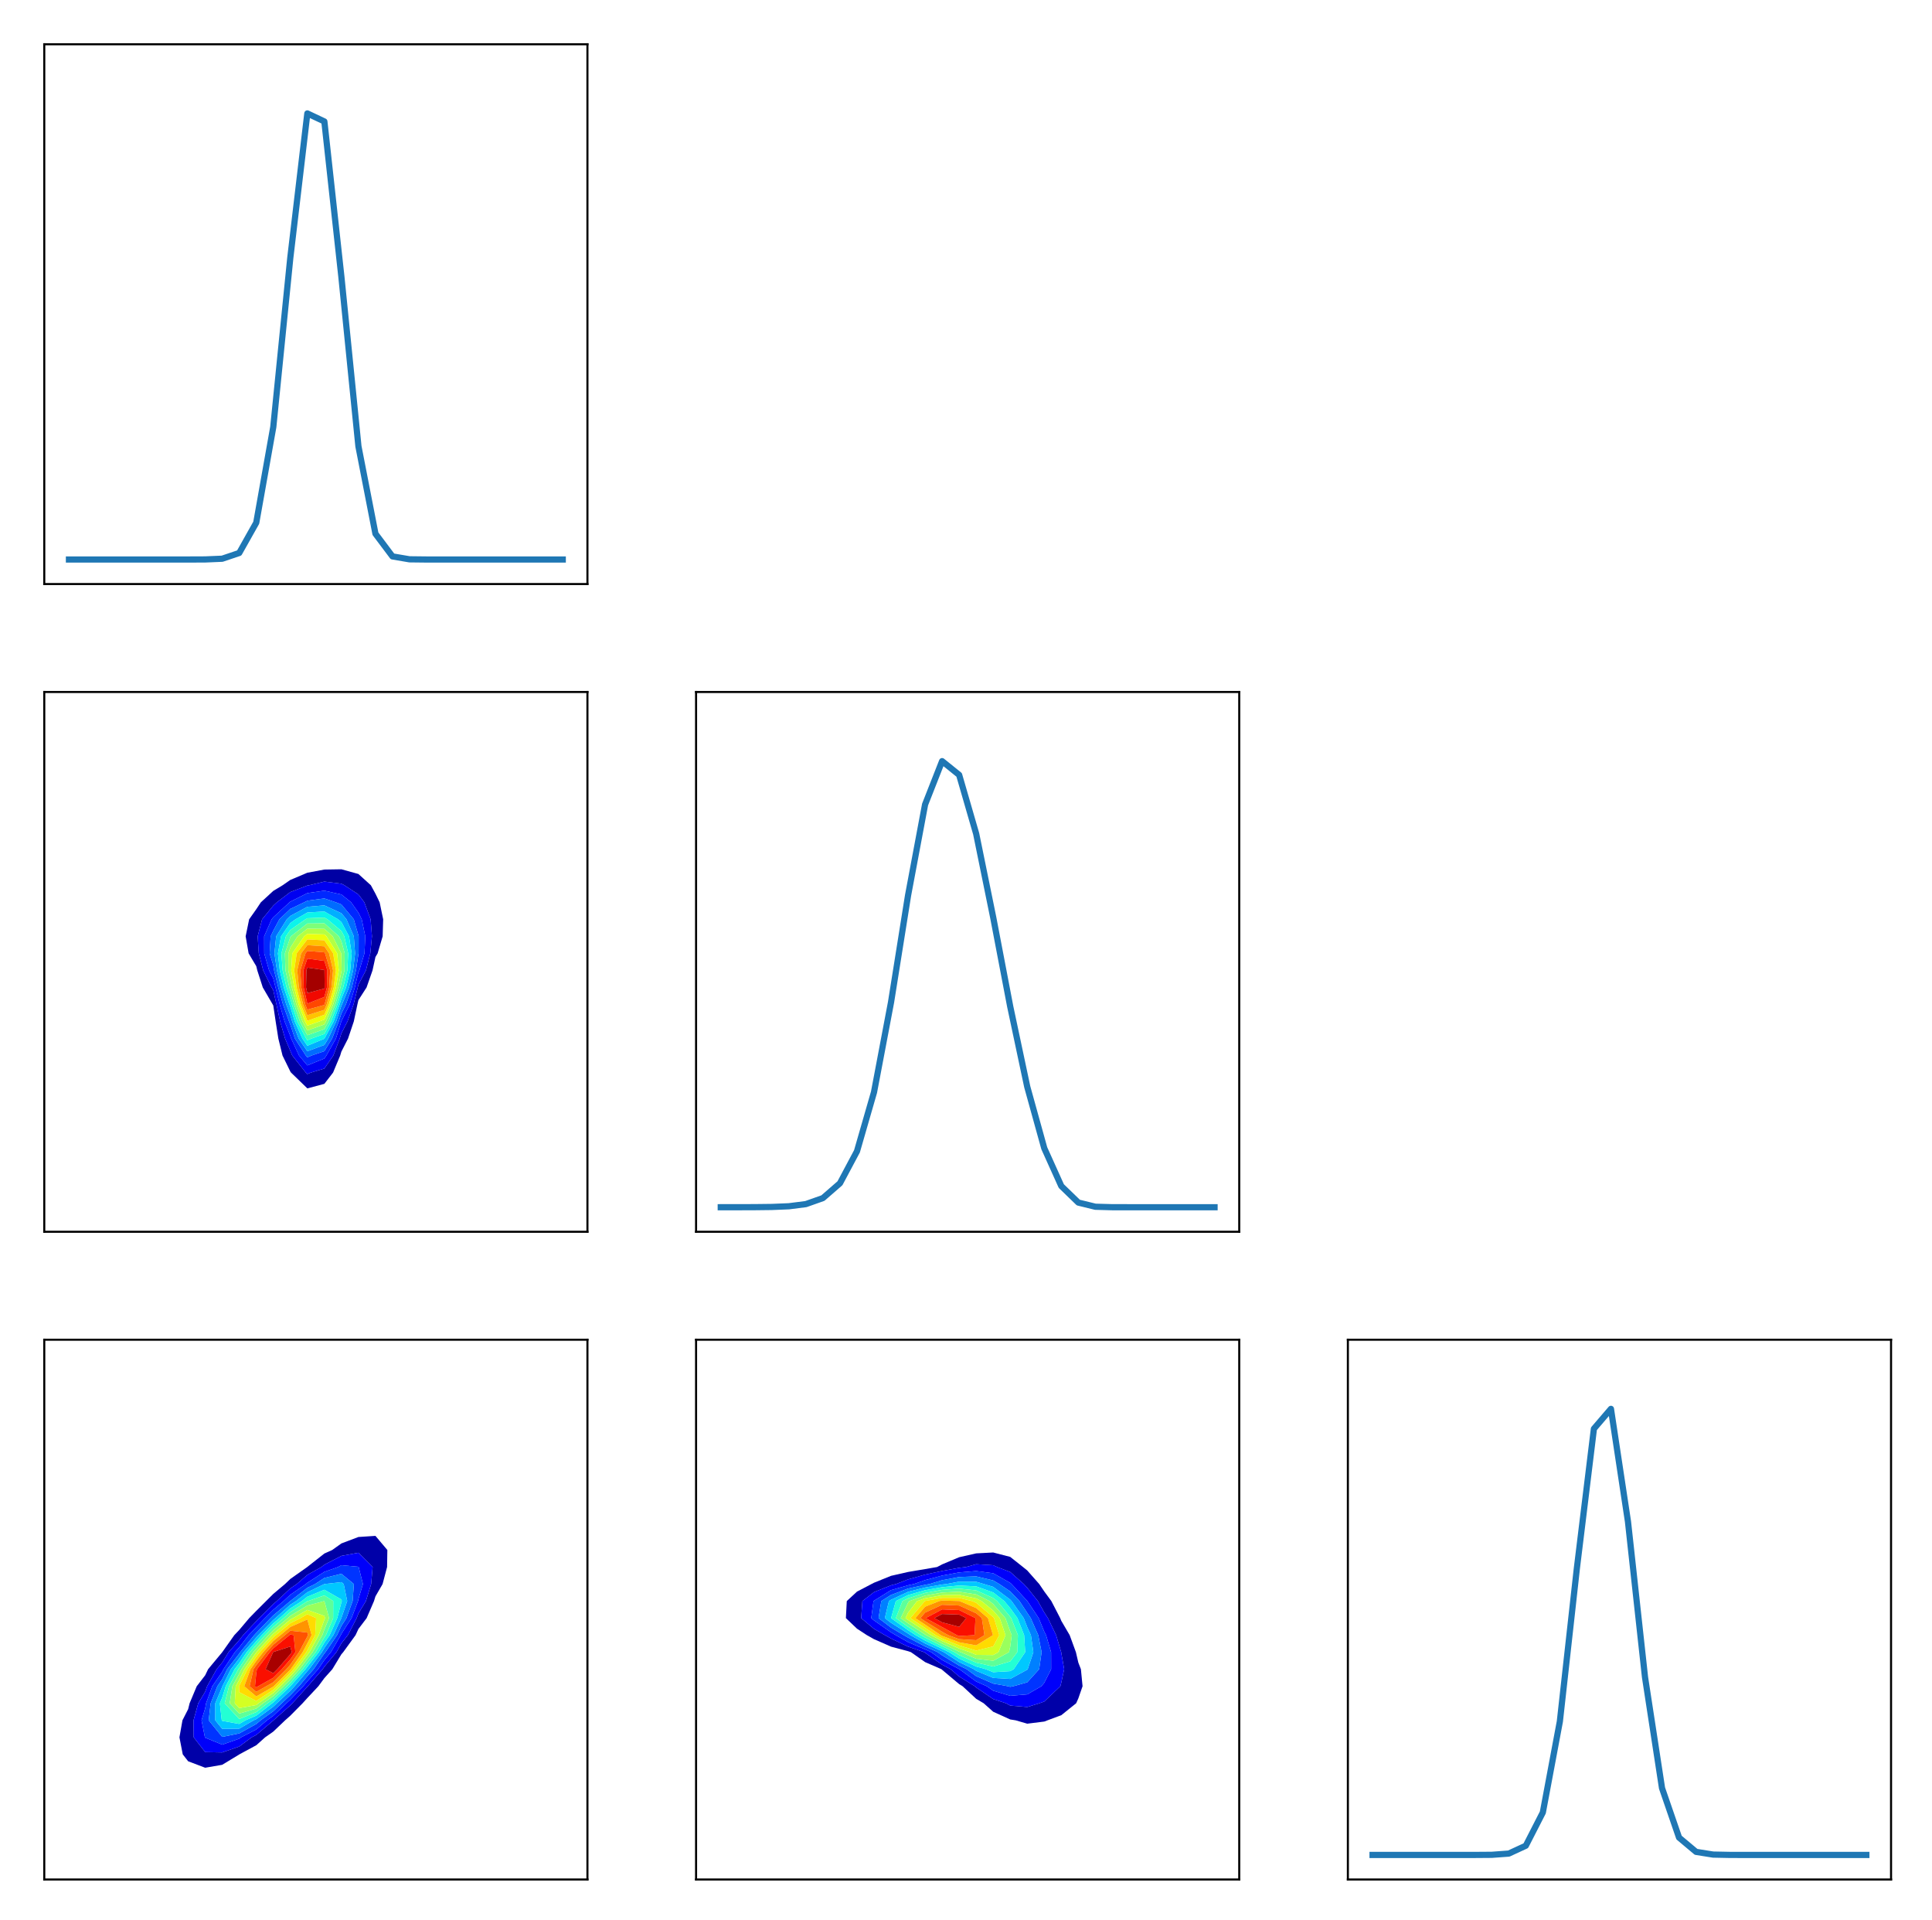<?xml version="1.0" encoding="utf-8" standalone="no"?>
<!DOCTYPE svg PUBLIC "-//W3C//DTD SVG 1.1//EN"
  "http://www.w3.org/Graphics/SVG/1.1/DTD/svg11.dtd">
<!-- Created with matplotlib (http://matplotlib.org/) -->
<svg height="464pt" version="1.1" viewBox="0 0 467 464" width="467pt" xmlns="http://www.w3.org/2000/svg" xmlns:xlink="http://www.w3.org/1999/xlink">
 <defs>
  <style type="text/css">
*{stroke-linecap:butt;stroke-linejoin:round;}
  </style>
 </defs>
 <g id="figure_1">
  <g id="patch_1">
   <path d="M 0 464.92 
L 467.8 464.92 
L 467.8 0 
L 0 0 
z
" style="fill:#ffffff;"/>
  </g>
  <g id="axes_1">
   <g id="patch_2">
    <path d="M 10.7 141.147 
L 141.994 141.147 
L 141.994 10.7 
L 10.7 10.7 
z
" style="fill:#ffffff;"/>
   </g>
   <g id="line2d_1">
    <path clip-path="url(#p909d57eba9)" d="M 16.668 135.218 
L 20.784 135.218 
L 24.9 135.218 
L 29.015 135.218 
L 33.131 135.218 
L 37.247 135.218 
L 41.363 135.218 
L 45.479 135.217 
L 49.594 135.201 
L 53.71 135.028 
L 57.826 133.641 
L 61.942 126.323 
L 66.058 103.191 
L 70.173 62.287 
L 74.289 27.41 
L 78.405 29.353 
L 82.521 66.91 
L 86.637 107.853 
L 90.752 128.988 
L 94.868 134.47 
L 98.984 135.17 
L 103.1 135.216 
L 107.216 135.218 
L 111.331 135.218 
L 115.447 135.218 
L 119.563 135.218 
L 123.679 135.218 
L 127.795 135.218 
L 131.91 135.218 
L 136.026 135.218 
" style="fill:none;stroke:#1f77b4;stroke-linecap:square;stroke-width:1.5;"/>
   </g>
   <g id="line2d_2">
    <path clip-path="url(#p909d57eba9)" d="M 16.668 16.629 
" style="fill:none;stroke:#ffffff;stroke-linecap:square;stroke-width:1.5;"/>
   </g>
   <g id="patch_3">
    <path d="M 10.7 141.147 
L 10.7 10.7 
" style="fill:none;stroke:#000000;stroke-linecap:square;stroke-linejoin:miter;stroke-width:0.5;"/>
   </g>
   <g id="patch_4">
    <path d="M 141.994 141.147 
L 141.994 10.7 
" style="fill:none;stroke:#000000;stroke-linecap:square;stroke-linejoin:miter;stroke-width:0.5;"/>
   </g>
   <g id="patch_5">
    <path d="M 10.7 141.147 
L 141.994 141.147 
" style="fill:none;stroke:#000000;stroke-linecap:square;stroke-linejoin:miter;stroke-width:0.5;"/>
   </g>
   <g id="patch_6">
    <path d="M 10.7 10.7 
L 141.994 10.7 
" style="fill:none;stroke:#000000;stroke-linecap:square;stroke-linejoin:miter;stroke-width:0.5;"/>
   </g>
  </g>
  <g id="axes_2">
   <g id="patch_7">
    <path d="M 10.7 297.684 
L 141.994 297.684 
L 141.994 167.236 
L 10.7 167.236 
z
" style="fill:#ffffff;"/>
   </g>
   <g id="PathCollection_1">
    <path clip-path="url(#p805bdf50f9)" d="M 20.784 292.139 
L 24.9 292.139 
L 29.015 292.139 
L 33.131 292.139 
L 37.247 292.139 
L 41.363 292.139 
L 45.479 292.139 
L 49.594 292.139 
L 53.71 292.139 
L 57.826 292.139 
L 61.942 292.139 
L 66.058 292.139 
L 70.173 292.139 
L 74.289 292.139 
L 78.405 292.139 
L 82.521 292.139 
L 86.637 292.139 
L 90.752 292.139 
L 94.868 292.139 
L 98.984 292.139 
L 103.1 292.139 
L 107.216 292.139 
L 111.331 292.139 
L 115.447 292.139 
L 119.563 292.139 
L 123.679 292.139 
L 127.795 292.139 
L 131.91 292.139 
L 136.026 292.139 
L 136.026 288.023 
L 136.026 283.908 
L 136.026 279.792 
L 136.026 275.676 
L 136.026 271.56 
L 136.026 267.444 
L 136.026 263.329 
L 136.026 259.213 
L 136.026 255.097 
L 136.026 250.981 
L 136.026 246.865 
L 136.026 242.75 
L 136.026 238.634 
L 136.026 234.518 
L 136.026 230.402 
L 136.026 226.286 
L 136.026 222.17 
L 136.026 218.055 
L 136.026 213.939 
L 136.026 209.823 
L 136.026 205.707 
L 136.026 201.591 
L 136.026 197.476 
L 136.026 193.36 
L 136.026 189.244 
L 136.026 185.128 
L 136.026 181.012 
L 136.026 176.897 
L 136.026 172.781 
L 131.91 172.781 
L 127.795 172.781 
L 123.679 172.781 
L 119.563 172.781 
L 115.447 172.781 
L 111.331 172.781 
L 107.216 172.781 
L 103.1 172.781 
L 98.984 172.781 
L 94.868 172.781 
L 90.752 172.781 
L 86.637 172.781 
L 82.521 172.781 
L 78.405 172.781 
L 74.289 172.781 
L 70.173 172.781 
L 66.058 172.781 
L 61.942 172.781 
L 57.826 172.781 
L 53.71 172.781 
L 49.594 172.781 
L 45.479 172.781 
L 41.363 172.781 
L 37.247 172.781 
L 33.131 172.781 
L 29.015 172.781 
L 24.9 172.781 
L 20.784 172.781 
L 16.668 172.781 
L 16.668 176.897 
L 16.668 181.012 
L 16.668 185.128 
L 16.668 189.244 
L 16.668 193.36 
L 16.668 197.476 
L 16.668 201.591 
L 16.668 205.707 
L 16.668 209.823 
L 16.668 213.939 
L 16.668 218.055 
L 16.668 222.17 
L 16.668 226.286 
L 16.668 230.402 
L 16.668 234.518 
L 16.668 238.634 
L 16.668 242.75 
L 16.668 246.865 
L 16.668 250.981 
L 16.668 255.097 
L 16.668 259.213 
L 16.668 263.329 
L 16.668 267.444 
L 16.668 271.56 
L 16.668 275.676 
L 16.668 279.792 
L 16.668 283.908 
L 16.668 288.023 
L 16.668 292.139 
z
M 70.347 259.213 
L 70.173 258.948 
L 68.29 255.097 
L 67.28 250.981 
L 66.633 246.865 
L 66.058 242.994 
L 65.916 242.75 
L 63.518 238.634 
L 62.193 234.518 
L 61.942 233.499 
L 60.096 230.402 
L 59.377 226.286 
L 60.224 222.17 
L 61.942 219.738 
L 63.064 218.055 
L 66.058 215.305 
L 68.321 213.939 
L 70.173 212.657 
L 74.289 210.916 
L 78.405 210.147 
L 82.521 210.08 
L 86.637 211.22 
L 89.643 213.939 
L 90.752 215.978 
L 91.765 218.055 
L 92.621 222.17 
L 92.496 226.286 
L 91.277 230.402 
L 90.752 231.278 
L 90.046 234.518 
L 88.609 238.634 
L 86.637 241.695 
L 86.39 242.75 
L 85.518 246.865 
L 84.133 250.981 
L 82.521 254.141 
L 82.231 255.097 
L 80.508 259.213 
L 78.405 261.934 
L 74.289 263.031 
z
" style="fill:#ffffff;"/>
   </g>
   <g id="PathCollection_2">
    <path clip-path="url(#p805bdf50f9)" d="M 74.289 263.031 
L 78.405 261.934 
L 80.508 259.213 
L 82.231 255.097 
L 82.521 254.141 
L 84.133 250.981 
L 85.518 246.865 
L 86.39 242.75 
L 86.637 241.695 
L 88.609 238.634 
L 90.046 234.518 
L 90.752 231.278 
L 91.277 230.402 
L 92.496 226.286 
L 92.621 222.17 
L 91.765 218.055 
L 90.752 215.978 
L 89.643 213.939 
L 86.637 211.22 
L 82.521 210.08 
L 78.405 210.147 
L 74.289 210.916 
L 70.173 212.657 
L 68.321 213.939 
L 66.058 215.305 
L 63.064 218.055 
L 61.942 219.738 
L 60.224 222.17 
L 59.377 226.286 
L 60.096 230.402 
L 61.942 233.499 
L 62.193 234.518 
L 63.518 238.634 
L 65.916 242.75 
L 66.058 242.994 
L 66.633 246.865 
L 67.28 250.981 
L 68.29 255.097 
L 70.173 258.948 
L 70.347 259.213 
z
M 73.918 259.213 
L 70.654 255.097 
L 70.173 253.965 
L 68.909 250.981 
L 67.715 246.865 
L 66.82 242.75 
L 66.058 239.317 
L 65.648 238.634 
L 63.619 234.518 
L 62.553 230.402 
L 62.283 226.286 
L 63.356 222.17 
L 66.058 218.863 
L 66.932 218.055 
L 70.173 215.587 
L 74.289 214.006 
L 74.729 213.939 
L 78.405 213.054 
L 82.521 213.564 
L 83.248 213.939 
L 86.637 216.156 
L 88.059 218.055 
L 89.588 222.17 
L 89.908 226.286 
L 89.509 230.402 
L 88.452 234.518 
L 86.637 237.944 
L 86.475 238.634 
L 85.461 242.75 
L 83.991 246.865 
L 82.521 249.717 
L 82.126 250.981 
L 80.564 255.097 
L 78.405 258.236 
L 75.134 259.213 
L 74.289 259.572 
z
" style="fill:#0000a4;"/>
   </g>
   <g id="PathCollection_3">
    <path clip-path="url(#p805bdf50f9)" d="M 74.289 259.572 
L 75.134 259.213 
L 78.405 258.236 
L 80.564 255.097 
L 82.126 250.981 
L 82.521 249.717 
L 83.991 246.865 
L 85.461 242.75 
L 86.475 238.634 
L 86.637 237.944 
L 88.452 234.518 
L 89.509 230.402 
L 89.908 226.286 
L 89.588 222.17 
L 88.059 218.055 
L 86.637 216.156 
L 83.248 213.939 
L 82.521 213.564 
L 78.405 213.054 
L 74.729 213.939 
L 74.289 214.006 
L 70.173 215.587 
L 66.932 218.055 
L 66.058 218.863 
L 63.356 222.17 
L 62.283 226.286 
L 62.553 230.402 
L 63.619 234.518 
L 65.648 238.634 
L 66.058 239.317 
L 66.82 242.75 
L 67.715 246.865 
L 68.909 250.981 
L 70.173 253.965 
L 70.654 255.097 
L 73.918 259.213 
z
M 72.287 255.097 
L 70.376 250.981 
L 70.173 250.365 
L 68.797 246.865 
L 67.609 242.75 
L 66.597 238.634 
L 66.058 236.443 
L 65.045 234.518 
L 63.867 230.402 
L 63.852 226.286 
L 65.66 222.17 
L 66.058 221.684 
L 69.982 218.055 
L 70.173 217.909 
L 74.289 215.842 
L 78.405 215.248 
L 82.521 216.171 
L 84.862 218.055 
L 86.637 220.557 
L 87.431 222.17 
L 88.3 226.286 
L 88.097 230.402 
L 86.858 234.518 
L 86.637 234.936 
L 85.77 238.634 
L 84.533 242.75 
L 82.521 246.796 
L 82.498 246.865 
L 81.203 250.981 
L 78.896 255.097 
L 78.405 255.811 
L 74.289 257.475 
z
" style="fill:#0000f1;"/>
   </g>
   <g id="PathCollection_4">
    <path clip-path="url(#p805bdf50f9)" d="M 74.289 257.475 
L 78.405 255.811 
L 78.896 255.097 
L 81.203 250.981 
L 82.498 246.865 
L 82.521 246.796 
L 84.533 242.75 
L 85.77 238.634 
L 86.637 234.936 
L 86.858 234.518 
L 88.097 230.402 
L 88.3 226.286 
L 87.431 222.17 
L 86.637 220.557 
L 84.862 218.055 
L 82.521 216.171 
L 78.405 215.248 
L 74.289 215.842 
L 70.173 217.909 
L 69.982 218.055 
L 66.058 221.684 
L 65.66 222.17 
L 63.852 226.286 
L 63.867 230.402 
L 65.045 234.518 
L 66.058 236.443 
L 66.597 238.634 
L 67.609 242.75 
L 68.797 246.865 
L 70.173 250.365 
L 70.376 250.981 
L 72.287 255.097 
z
M 73.92 255.097 
L 71.282 250.981 
L 70.173 247.613 
L 69.879 246.865 
L 68.398 242.75 
L 67.265 238.634 
L 66.257 234.518 
L 66.058 233.27 
L 65.181 230.402 
L 65.421 226.286 
L 66.058 224.933 
L 67.539 222.17 
L 70.173 219.656 
L 73.551 218.055 
L 74.289 217.679 
L 78.405 217.129 
L 81.147 218.055 
L 82.521 218.579 
L 85.516 222.17 
L 86.637 226.075 
L 86.692 226.286 
L 86.684 230.402 
L 86.637 230.557 
L 86.04 234.518 
L 85.065 238.634 
L 83.604 242.75 
L 82.521 244.929 
L 81.879 246.865 
L 80.279 250.981 
L 78.405 254.035 
L 75.287 255.097 
L 74.289 255.535 
z
" style="fill:#0028ff;"/>
   </g>
   <g id="PathCollection_5">
    <path clip-path="url(#p805bdf50f9)" d="M 74.289 255.535 
L 75.287 255.097 
L 78.405 254.035 
L 80.279 250.981 
L 81.879 246.865 
L 82.521 244.929 
L 83.604 242.75 
L 85.065 238.634 
L 86.04 234.518 
L 86.637 230.557 
L 86.684 230.402 
L 86.692 226.286 
L 86.637 226.075 
L 85.516 222.17 
L 82.521 218.579 
L 81.147 218.055 
L 78.405 217.129 
L 74.289 217.679 
L 73.551 218.055 
L 70.173 219.656 
L 67.539 222.17 
L 66.058 224.933 
L 65.421 226.286 
L 65.181 230.402 
L 66.058 233.27 
L 66.257 234.518 
L 67.265 238.634 
L 68.398 242.75 
L 69.879 246.865 
L 70.173 247.613 
L 71.282 250.981 
L 73.92 255.097 
z
M 72.188 250.981 
L 70.627 246.865 
L 70.173 245.351 
L 69.186 242.75 
L 67.932 238.634 
L 66.943 234.518 
L 66.338 230.402 
L 66.756 226.286 
L 69.329 222.17 
L 70.173 221.364 
L 74.289 219.152 
L 78.405 218.805 
L 82.521 220.707 
L 83.741 222.17 
L 85.521 226.286 
L 85.829 230.402 
L 85.348 234.518 
L 84.36 238.634 
L 82.676 242.75 
L 82.521 243.061 
L 81.261 246.865 
L 79.355 250.981 
L 78.405 252.53 
L 74.289 254.067 
z
" style="fill:#006cff;"/>
   </g>
   <g id="PathCollection_6">
    <path clip-path="url(#p805bdf50f9)" d="M 74.289 254.067 
L 78.405 252.53 
L 79.355 250.981 
L 81.261 246.865 
L 82.521 243.061 
L 82.676 242.75 
L 84.36 238.634 
L 85.348 234.518 
L 85.829 230.402 
L 85.521 226.286 
L 83.741 222.17 
L 82.521 220.707 
L 78.405 218.805 
L 74.289 219.152 
L 70.173 221.364 
L 69.329 222.17 
L 66.756 226.286 
L 66.338 230.402 
L 66.943 234.518 
L 67.932 238.634 
L 69.186 242.75 
L 70.173 245.351 
L 70.627 246.865 
L 72.188 250.981 
z
M 73.094 250.981 
L 71.251 246.865 
L 70.173 243.272 
L 69.975 242.75 
L 68.6 238.634 
L 67.629 234.518 
L 67.181 230.402 
L 67.93 226.286 
L 70.173 223.062 
L 71.441 222.17 
L 74.289 220.533 
L 78.405 220.282 
L 81.713 222.17 
L 82.521 222.843 
L 84.366 226.286 
L 84.993 230.402 
L 84.655 234.518 
L 83.655 238.634 
L 82.521 241.346 
L 82.089 242.75 
L 80.643 246.865 
L 78.432 250.981 
L 78.405 251.025 
L 74.289 252.737 
z
" style="fill:#00b0ff;"/>
   </g>
   <g id="PathCollection_7">
    <path clip-path="url(#p805bdf50f9)" d="M 74.289 252.737 
L 78.405 251.025 
L 78.432 250.981 
L 80.643 246.865 
L 82.089 242.75 
L 82.521 241.346 
L 83.655 238.634 
L 84.655 234.518 
L 84.993 230.402 
L 84.366 226.286 
L 82.521 222.843 
L 81.713 222.17 
L 78.405 220.282 
L 74.289 220.533 
L 71.441 222.17 
L 70.173 223.062 
L 67.93 226.286 
L 67.181 230.402 
L 67.629 234.518 
L 68.6 238.634 
L 69.975 242.75 
L 70.173 243.272 
L 71.251 246.865 
L 73.094 250.981 
z
M 74 250.981 
L 71.874 246.865 
L 70.575 242.75 
L 70.173 241.286 
L 69.268 238.634 
L 68.315 234.518 
L 68.024 230.402 
L 69.104 226.286 
L 70.173 224.75 
L 73.842 222.17 
L 74.289 221.913 
L 78.405 221.759 
L 79.126 222.17 
L 82.521 224.998 
L 83.212 226.286 
L 84.157 230.402 
L 83.962 234.518 
L 82.95 238.634 
L 82.521 239.66 
L 81.57 242.75 
L 80.024 246.865 
L 78.405 249.868 
L 75.309 250.981 
L 74.289 251.406 
z
" style="fill:#0cf4eb;"/>
   </g>
   <g id="PathCollection_8">
    <path clip-path="url(#p805bdf50f9)" d="M 74.289 251.406 
L 75.309 250.981 
L 78.405 249.868 
L 80.024 246.865 
L 81.57 242.75 
L 82.521 239.66 
L 82.95 238.634 
L 83.962 234.518 
L 84.157 230.402 
L 83.212 226.286 
L 82.521 224.998 
L 79.126 222.17 
L 78.405 221.759 
L 74.289 221.913 
L 73.842 222.17 
L 70.173 224.75 
L 69.104 226.286 
L 68.024 230.402 
L 68.315 234.518 
L 69.268 238.634 
L 70.173 241.286 
L 70.575 242.75 
L 71.874 246.865 
L 74 250.981 
z
M 72.497 246.865 
L 71.112 242.75 
L 70.173 239.331 
L 69.935 238.634 
L 69.002 234.518 
L 68.867 230.402 
L 70.173 226.511 
L 70.318 226.286 
L 74.289 223.191 
L 78.405 223.14 
L 81.918 226.286 
L 82.521 227.503 
L 83.321 230.402 
L 83.269 234.518 
L 82.521 237.541 
L 82.307 238.634 
L 81.051 242.75 
L 79.406 246.865 
L 78.405 248.721 
L 74.289 250.193 
z
" style="fill:#43ffb4;"/>
   </g>
   <g id="PathCollection_9">
    <path clip-path="url(#p805bdf50f9)" d="M 74.289 250.193 
L 78.405 248.721 
L 79.406 246.865 
L 81.051 242.75 
L 82.307 238.634 
L 82.521 237.541 
L 83.269 234.518 
L 83.321 230.402 
L 82.521 227.503 
L 81.918 226.286 
L 78.405 223.14 
L 74.289 223.191 
L 70.318 226.286 
L 70.173 226.511 
L 68.867 230.402 
L 69.002 234.518 
L 69.935 238.634 
L 70.173 239.331 
L 71.112 242.75 
L 72.497 246.865 
z
M 73.121 246.865 
L 71.648 242.75 
L 70.542 238.634 
L 70.173 236.673 
L 69.688 234.518 
L 69.71 230.402 
L 70.173 229.022 
L 71.928 226.286 
L 74.289 224.446 
L 78.405 224.484 
L 80.418 226.286 
L 82.479 230.402 
L 82.521 231.828 
L 82.577 234.518 
L 82.521 234.744 
L 81.76 238.634 
L 80.532 242.75 
L 78.787 246.865 
L 78.405 247.574 
L 74.289 249.036 
z
" style="fill:#7dff7a;"/>
   </g>
   <g id="PathCollection_10">
    <path clip-path="url(#p805bdf50f9)" d="M 74.289 249.036 
L 78.405 247.574 
L 78.787 246.865 
L 80.532 242.75 
L 81.76 238.634 
L 82.521 234.744 
L 82.577 234.518 
L 82.521 231.828 
L 82.479 230.402 
L 80.418 226.286 
L 78.405 224.484 
L 74.289 224.446 
L 71.928 226.286 
L 70.173 229.022 
L 69.71 230.402 
L 69.688 234.518 
L 70.173 236.673 
L 70.542 238.634 
L 71.648 242.75 
L 73.121 246.865 
z
M 73.744 246.865 
L 72.184 242.75 
L 71.115 238.634 
L 70.388 234.518 
L 70.652 230.402 
L 73.538 226.286 
L 74.289 225.701 
L 78.405 225.827 
L 78.918 226.286 
L 81.502 230.402 
L 81.886 234.518 
L 81.213 238.634 
L 80.013 242.75 
L 78.405 246.414 
L 77.154 246.865 
L 74.289 247.878 
z
" style="fill:#b4ff43;"/>
   </g>
   <g id="PathCollection_11">
    <path clip-path="url(#p805bdf50f9)" d="M 74.289 247.878 
L 77.154 246.865 
L 78.405 246.414 
L 80.013 242.75 
L 81.213 238.634 
L 81.886 234.518 
L 81.502 230.402 
L 78.918 226.286 
L 78.405 225.827 
L 74.289 225.701 
L 73.538 226.286 
L 70.652 230.402 
L 70.388 234.518 
L 71.115 238.634 
L 72.184 242.75 
L 73.744 246.865 
z
M 72.721 242.75 
L 71.687 238.634 
L 71.123 234.518 
L 71.717 230.402 
L 74.289 227.03 
L 78.405 227.244 
L 80.526 230.402 
L 81.195 234.518 
L 80.665 238.634 
L 79.495 242.75 
L 78.405 245.232 
L 74.289 246.696 
z
" style="fill:#ebff0c;"/>
   </g>
   <g id="PathCollection_12">
    <path clip-path="url(#p805bdf50f9)" d="M 74.289 246.696 
L 78.405 245.232 
L 79.495 242.75 
L 80.665 238.634 
L 81.195 234.518 
L 80.526 230.402 
L 78.405 227.244 
L 74.289 227.03 
L 71.717 230.402 
L 71.123 234.518 
L 71.687 238.634 
L 72.721 242.75 
z
M 73.257 242.75 
L 72.26 238.634 
L 71.857 234.518 
L 72.781 230.402 
L 74.289 228.425 
L 78.405 228.698 
L 79.549 230.402 
L 80.504 234.518 
L 80.118 238.634 
L 78.976 242.75 
L 78.405 244.05 
L 74.289 245.346 
z
" style="fill:#ffc400;"/>
   </g>
   <g id="PathCollection_13">
    <path clip-path="url(#p805bdf50f9)" d="M 74.289 245.346 
L 78.405 244.05 
L 78.976 242.75 
L 80.118 238.634 
L 80.504 234.518 
L 79.549 230.402 
L 78.405 228.698 
L 74.289 228.425 
L 72.781 230.402 
L 71.857 234.518 
L 72.26 238.634 
L 73.257 242.75 
z
M 73.794 242.75 
L 72.832 238.634 
L 72.591 234.518 
L 73.846 230.402 
L 74.289 229.821 
L 78.405 230.152 
L 78.573 230.402 
L 79.813 234.518 
L 79.571 238.634 
L 78.457 242.75 
L 78.405 242.868 
L 74.289 243.996 
z
" style="fill:#ff8600;"/>
   </g>
   <g id="PathCollection_14">
    <path clip-path="url(#p805bdf50f9)" d="M 74.289 243.996 
L 78.405 242.868 
L 78.457 242.75 
L 79.571 238.634 
L 79.813 234.518 
L 78.573 230.402 
L 78.405 230.152 
L 74.289 229.821 
L 73.846 230.402 
L 72.591 234.518 
L 72.832 238.634 
L 73.794 242.75 
z
M 73.405 238.634 
L 73.326 234.518 
L 74.289 231.669 
L 78.405 232.229 
L 79.122 234.518 
L 79.024 238.634 
L 78.405 240.926 
L 74.289 242.555 
z
" style="fill:#ff4700;"/>
   </g>
   <g id="PathCollection_15">
    <path clip-path="url(#p805bdf50f9)" d="M 74.289 242.555 
L 78.405 240.926 
L 79.024 238.634 
L 79.122 234.518 
L 78.405 232.229 
L 74.289 231.669 
L 73.326 234.518 
L 73.405 238.634 
z
M 73.978 238.634 
L 74.06 234.518 
L 74.289 233.841 
L 78.405 234.435 
L 78.431 234.518 
L 78.476 238.634 
L 78.405 238.898 
L 74.289 240.015 
z
" style="fill:#f10800;"/>
   </g>
   <g id="PathCollection_16">
    <path clip-path="url(#p805bdf50f9)" d="M 74.289 240.015 
L 78.405 238.898 
L 78.476 238.634 
L 78.431 234.518 
L 78.405 234.435 
L 74.289 233.841 
L 74.06 234.518 
L 73.978 238.634 
z
" style="fill:#a40000;"/>
   </g>
   <g id="patch_8">
    <path d="M 10.7 297.684 
L 10.7 167.236 
" style="fill:none;stroke:#000000;stroke-linecap:square;stroke-linejoin:miter;stroke-width:0.5;"/>
   </g>
   <g id="patch_9">
    <path d="M 141.994 297.684 
L 141.994 167.236 
" style="fill:none;stroke:#000000;stroke-linecap:square;stroke-linejoin:miter;stroke-width:0.5;"/>
   </g>
   <g id="patch_10">
    <path d="M 10.7 297.684 
L 141.994 297.684 
" style="fill:none;stroke:#000000;stroke-linecap:square;stroke-linejoin:miter;stroke-width:0.5;"/>
   </g>
   <g id="patch_11">
    <path d="M 10.7 167.236 
L 141.994 167.236 
" style="fill:none;stroke:#000000;stroke-linecap:square;stroke-linejoin:miter;stroke-width:0.5;"/>
   </g>
  </g>
  <g id="axes_3">
   <g id="patch_12">
    <path d="M 168.253 297.684 
L 299.547 297.684 
L 299.547 167.236 
L 168.253 167.236 
z
" style="fill:#ffffff;"/>
   </g>
   <g id="line2d_3">
    <path clip-path="url(#p50ca940564)" d="M 174.221 291.753 
L 178.337 291.751 
L 182.452 291.738 
L 186.568 291.69 
L 190.684 291.521 
L 194.8 290.997 
L 198.916 289.543 
L 203.031 285.963 
L 207.147 278.236 
L 211.263 263.958 
L 215.379 242.216 
L 219.495 216.394 
L 223.61 194.423 
L 227.726 183.947 
L 231.842 187.268 
L 235.958 201.495 
L 240.074 221.7 
L 244.19 243.26 
L 248.305 262.652 
L 252.421 277.497 
L 256.537 286.64 
L 260.653 290.628 
L 264.769 291.636 
L 268.884 291.75 
L 273 291.754 
L 277.116 291.754 
L 281.232 291.754 
L 285.348 291.754 
L 289.463 291.754 
L 293.579 291.754 
" style="fill:none;stroke:#1f77b4;stroke-linecap:square;stroke-width:1.5;"/>
   </g>
   <g id="line2d_4">
    <path clip-path="url(#p50ca940564)" d="M 174.221 173.166 
" style="fill:none;stroke:#ffffff;stroke-linecap:square;stroke-width:1.5;"/>
   </g>
   <g id="patch_13">
    <path d="M 168.253 297.684 
L 168.253 167.236 
" style="fill:none;stroke:#000000;stroke-linecap:square;stroke-linejoin:miter;stroke-width:0.5;"/>
   </g>
   <g id="patch_14">
    <path d="M 299.547 297.684 
L 299.547 167.236 
" style="fill:none;stroke:#000000;stroke-linecap:square;stroke-linejoin:miter;stroke-width:0.5;"/>
   </g>
   <g id="patch_15">
    <path d="M 168.253 297.684 
L 299.547 297.684 
" style="fill:none;stroke:#000000;stroke-linecap:square;stroke-linejoin:miter;stroke-width:0.5;"/>
   </g>
   <g id="patch_16">
    <path d="M 168.253 167.236 
L 299.547 167.236 
" style="fill:none;stroke:#000000;stroke-linecap:square;stroke-linejoin:miter;stroke-width:0.5;"/>
   </g>
  </g>
  <g id="axes_4">
   <g id="patch_17">
    <path d="M 10.7 454.22 
L 141.994 454.22 
L 141.994 323.773 
L 10.7 323.773 
z
" style="fill:#ffffff;"/>
   </g>
   <g id="PathCollection_17">
    <path clip-path="url(#p8026aa40a1)" d="M 20.784 448.676 
L 24.9 448.676 
L 29.015 448.676 
L 33.131 448.676 
L 37.247 448.676 
L 41.363 448.676 
L 45.479 448.676 
L 49.594 448.676 
L 53.71 448.676 
L 57.826 448.676 
L 61.942 448.676 
L 66.058 448.676 
L 70.173 448.676 
L 74.289 448.676 
L 78.405 448.676 
L 82.521 448.676 
L 86.637 448.676 
L 90.752 448.676 
L 94.868 448.676 
L 98.984 448.676 
L 103.1 448.676 
L 107.216 448.676 
L 111.331 448.676 
L 115.447 448.676 
L 119.563 448.676 
L 123.679 448.676 
L 127.795 448.676 
L 131.91 448.676 
L 136.026 448.676 
L 136.026 444.56 
L 136.026 440.444 
L 136.026 436.328 
L 136.026 432.212 
L 136.026 428.097 
L 136.026 423.981 
L 136.026 419.865 
L 136.026 415.749 
L 136.026 411.633 
L 136.026 407.518 
L 136.026 403.402 
L 136.026 399.286 
L 136.026 395.17 
L 136.026 391.054 
L 136.026 386.939 
L 136.026 382.823 
L 136.026 378.707 
L 136.026 374.591 
L 136.026 370.475 
L 136.026 366.36 
L 136.026 362.244 
L 136.026 358.128 
L 136.026 354.012 
L 136.026 349.896 
L 136.026 345.781 
L 136.026 341.665 
L 136.026 337.549 
L 136.026 333.433 
L 136.026 329.317 
L 131.91 329.317 
L 127.795 329.317 
L 123.679 329.317 
L 119.563 329.317 
L 115.447 329.317 
L 111.331 329.317 
L 107.216 329.317 
L 103.1 329.317 
L 98.984 329.317 
L 94.868 329.317 
L 90.752 329.317 
L 86.637 329.317 
L 82.521 329.317 
L 78.405 329.317 
L 74.289 329.317 
L 70.173 329.317 
L 66.058 329.317 
L 61.942 329.317 
L 57.826 329.317 
L 53.71 329.317 
L 49.594 329.317 
L 45.479 329.317 
L 41.363 329.317 
L 37.247 329.317 
L 33.131 329.317 
L 29.015 329.317 
L 24.9 329.317 
L 20.784 329.317 
L 16.668 329.317 
L 16.668 333.433 
L 16.668 337.549 
L 16.668 341.665 
L 16.668 345.781 
L 16.668 349.896 
L 16.668 354.012 
L 16.668 358.128 
L 16.668 362.244 
L 16.668 366.36 
L 16.668 370.475 
L 16.668 374.591 
L 16.668 378.707 
L 16.668 382.823 
L 16.668 386.939 
L 16.668 391.054 
L 16.668 395.17 
L 16.668 399.286 
L 16.668 403.402 
L 16.668 407.518 
L 16.668 411.633 
L 16.668 415.749 
L 16.668 419.865 
L 16.668 423.981 
L 16.668 428.097 
L 16.668 432.212 
L 16.668 436.328 
L 16.668 440.444 
L 16.668 444.56 
L 16.668 448.676 
z
M 44.174 423.981 
L 43.374 419.865 
L 44.103 415.749 
L 45.479 413.052 
L 45.832 411.633 
L 47.557 407.518 
L 49.594 404.873 
L 50.303 403.402 
L 53.71 399.299 
L 53.718 399.286 
L 56.64 395.17 
L 57.826 393.915 
L 60.24 391.054 
L 61.942 389.308 
L 64.313 386.939 
L 66.058 385.206 
L 68.887 382.823 
L 70.173 381.594 
L 74.26 378.707 
L 74.289 378.681 
L 78.405 375.446 
L 80.303 374.591 
L 82.521 373.007 
L 86.637 371.449 
L 90.752 371.178 
L 93.629 374.591 
L 93.566 378.707 
L 92.478 382.823 
L 90.752 385.804 
L 90.399 386.939 
L 88.627 391.054 
L 86.637 393.679 
L 85.946 395.17 
L 82.958 399.286 
L 82.521 399.793 
L 80.332 403.402 
L 78.405 405.557 
L 76.956 407.518 
L 74.289 410.367 
L 73.141 411.633 
L 70.173 414.637 
L 68.922 415.749 
L 66.058 418.481 
L 64.088 419.865 
L 61.942 421.781 
L 57.86 423.981 
L 57.826 424.009 
L 53.71 426.504 
L 49.594 427.214 
L 45.479 425.651 
z
" style="fill:#ffffff;"/>
   </g>
   <g id="PathCollection_18">
    <path clip-path="url(#p8026aa40a1)" d="M 45.479 425.651 
L 49.594 427.214 
L 53.71 426.504 
L 57.826 424.009 
L 57.86 423.981 
L 61.942 421.781 
L 64.088 419.865 
L 66.058 418.481 
L 68.922 415.749 
L 70.173 414.637 
L 73.141 411.633 
L 74.289 410.367 
L 76.956 407.518 
L 78.405 405.557 
L 80.332 403.402 
L 82.521 399.793 
L 82.958 399.286 
L 85.946 395.17 
L 86.637 393.679 
L 88.627 391.054 
L 90.399 386.939 
L 90.752 385.804 
L 92.478 382.823 
L 93.566 378.707 
L 93.629 374.591 
L 90.752 371.178 
L 86.637 371.449 
L 82.521 373.007 
L 80.303 374.591 
L 78.405 375.446 
L 74.289 378.681 
L 74.26 378.707 
L 70.173 381.594 
L 68.887 382.823 
L 66.058 385.206 
L 64.313 386.939 
L 61.942 389.308 
L 60.24 391.054 
L 57.826 393.915 
L 56.64 395.17 
L 53.718 399.286 
L 53.71 399.299 
L 50.303 403.402 
L 49.594 404.873 
L 47.557 407.518 
L 45.832 411.633 
L 45.479 413.052 
L 44.103 415.749 
L 43.374 419.865 
L 44.174 423.981 
z
M 46.822 419.865 
L 46.785 415.749 
L 47.918 411.633 
L 49.594 408.845 
L 50.068 407.518 
L 52.364 403.402 
L 53.71 401.782 
L 55.249 399.286 
L 57.826 396.377 
L 58.763 395.17 
L 61.942 391.791 
L 62.651 391.054 
L 66.058 387.649 
L 66.899 386.939 
L 70.173 383.883 
L 71.715 382.823 
L 74.289 380.602 
L 77.679 378.707 
L 78.405 378.134 
L 82.521 376.013 
L 86.637 375.256 
L 90.073 378.707 
L 89.711 382.823 
L 88.444 386.939 
L 86.637 389.929 
L 86.208 391.054 
L 84.082 395.17 
L 82.521 397.154 
L 81.324 399.286 
L 78.405 402.803 
L 77.995 403.402 
L 74.415 407.518 
L 74.289 407.652 
L 70.679 411.633 
L 70.173 412.145 
L 66.117 415.749 
L 66.058 415.806 
L 61.942 419.289 
L 60.826 419.865 
L 57.826 422.092 
L 53.71 423.513 
L 49.594 423.434 
z
" style="fill:#0000a8;"/>
   </g>
   <g id="PathCollection_19">
    <path clip-path="url(#p8026aa40a1)" d="M 49.594 423.434 
L 53.71 423.513 
L 57.826 422.092 
L 60.826 419.865 
L 61.942 419.289 
L 66.058 415.806 
L 66.117 415.749 
L 70.173 412.145 
L 70.679 411.633 
L 74.289 407.652 
L 74.415 407.518 
L 77.995 403.402 
L 78.405 402.803 
L 81.324 399.286 
L 82.521 397.154 
L 84.082 395.17 
L 86.208 391.054 
L 86.637 389.929 
L 88.444 386.939 
L 89.711 382.823 
L 90.073 378.707 
L 86.637 375.256 
L 82.521 376.013 
L 78.405 378.134 
L 77.679 378.707 
L 74.289 380.602 
L 71.715 382.823 
L 70.173 383.883 
L 66.899 386.939 
L 66.058 387.649 
L 62.651 391.054 
L 61.942 391.791 
L 58.763 395.17 
L 57.826 396.377 
L 55.249 399.286 
L 53.71 401.782 
L 52.364 403.402 
L 50.068 407.518 
L 49.594 408.845 
L 47.918 411.633 
L 46.785 415.749 
L 46.822 419.865 
z
M 49.533 419.865 
L 48.713 415.749 
L 49.594 412.87 
L 49.813 411.633 
L 51.308 407.518 
L 53.71 404.027 
L 54.021 403.402 
L 56.78 399.286 
L 57.826 398.105 
L 60.104 395.17 
L 61.942 393.217 
L 64.025 391.054 
L 66.058 389.022 
L 68.527 386.939 
L 70.173 385.402 
L 73.923 382.823 
L 74.289 382.507 
L 78.405 379.87 
L 81.715 378.707 
L 82.521 378.274 
L 86.637 378.647 
L 86.696 378.707 
L 87.73 382.823 
L 86.637 386.44 
L 86.537 386.939 
L 84.974 391.054 
L 82.521 394.859 
L 82.375 395.17 
L 79.994 399.286 
L 78.405 401.201 
L 76.898 403.402 
L 74.289 406.342 
L 73.295 407.518 
L 70.173 410.768 
L 69.249 411.633 
L 66.058 414.667 
L 64.542 415.749 
L 61.942 417.968 
L 58.269 419.865 
L 57.826 420.194 
L 53.71 421.634 
L 49.594 419.945 
z
" style="fill:#0000fa;"/>
   </g>
   <g id="PathCollection_20">
    <path clip-path="url(#p8026aa40a1)" d="M 49.594 419.945 
L 53.71 421.634 
L 57.826 420.194 
L 58.269 419.865 
L 61.942 417.968 
L 64.542 415.749 
L 66.058 414.667 
L 69.249 411.633 
L 70.173 410.768 
L 73.295 407.518 
L 74.289 406.342 
L 76.898 403.402 
L 78.405 401.201 
L 79.994 399.286 
L 82.375 395.17 
L 82.521 394.859 
L 84.974 391.054 
L 86.537 386.939 
L 86.637 386.44 
L 87.73 382.823 
L 86.696 378.707 
L 86.637 378.647 
L 82.521 378.274 
L 81.715 378.707 
L 78.405 379.87 
L 74.289 382.507 
L 73.923 382.823 
L 70.173 385.402 
L 68.527 386.939 
L 66.058 389.022 
L 64.025 391.054 
L 61.942 393.217 
L 60.104 395.17 
L 57.826 398.105 
L 56.78 399.286 
L 54.021 403.402 
L 53.71 404.027 
L 51.308 407.518 
L 49.813 411.633 
L 49.594 412.87 
L 48.713 415.749 
L 49.533 419.865 
z
M 50.45 415.749 
L 50.924 411.633 
L 52.547 407.518 
L 53.71 405.828 
L 54.917 403.402 
L 57.826 399.652 
L 58.074 399.286 
L 61.445 395.17 
L 61.942 394.642 
L 65.399 391.054 
L 66.058 390.396 
L 70.154 386.939 
L 70.173 386.921 
L 74.289 383.726 
L 76.162 382.823 
L 78.405 381.347 
L 82.521 380.341 
L 85.536 382.823 
L 85.233 386.939 
L 83.74 391.054 
L 82.521 392.946 
L 81.476 395.17 
L 78.664 399.286 
L 78.405 399.598 
L 75.801 403.402 
L 74.289 405.106 
L 72.25 407.518 
L 70.173 409.68 
L 68.086 411.633 
L 66.058 413.561 
L 62.994 415.749 
L 61.942 416.647 
L 57.826 418.919 
L 53.71 419.751 
z
" style="fill:#0034ff;"/>
   </g>
   <g id="PathCollection_21">
    <path clip-path="url(#p8026aa40a1)" d="M 53.71 419.751 
L 57.826 418.919 
L 61.942 416.647 
L 62.994 415.749 
L 66.058 413.561 
L 68.086 411.633 
L 70.173 409.68 
L 72.25 407.518 
L 74.289 405.106 
L 75.801 403.402 
L 78.405 399.598 
L 78.664 399.286 
L 81.476 395.17 
L 82.521 392.946 
L 83.74 391.054 
L 85.233 386.939 
L 85.536 382.823 
L 82.521 380.341 
L 78.405 381.347 
L 76.162 382.823 
L 74.289 383.726 
L 70.173 386.921 
L 70.154 386.939 
L 66.058 390.396 
L 65.399 391.054 
L 61.942 394.642 
L 61.445 395.17 
L 58.074 399.286 
L 57.826 399.652 
L 54.917 403.402 
L 53.71 405.828 
L 52.547 407.518 
L 50.924 411.633 
L 50.45 415.749 
z
M 52.027 415.749 
L 52.035 411.633 
L 53.71 407.678 
L 53.759 407.518 
L 55.813 403.402 
L 57.826 400.807 
L 58.856 399.286 
L 61.942 395.737 
L 62.455 395.17 
L 66.058 391.487 
L 66.573 391.054 
L 70.173 387.819 
L 71.549 386.939 
L 74.289 384.808 
L 78.405 382.824 
L 78.422 382.823 
L 82.521 382.363 
L 83.079 382.823 
L 83.929 386.939 
L 82.521 391.011 
L 82.509 391.054 
L 80.578 395.17 
L 78.405 398.258 
L 77.802 399.286 
L 74.704 403.402 
L 74.289 403.869 
L 71.204 407.518 
L 70.173 408.591 
L 66.922 411.633 
L 66.058 412.455 
L 61.942 415.475 
L 61.311 415.749 
L 57.826 417.774 
L 53.71 417.815 
z
" style="fill:#0080ff;"/>
   </g>
   <g id="PathCollection_22">
    <path clip-path="url(#p8026aa40a1)" d="M 53.71 417.815 
L 57.826 417.774 
L 61.311 415.749 
L 61.942 415.475 
L 66.058 412.455 
L 66.922 411.633 
L 70.173 408.591 
L 71.204 407.518 
L 74.289 403.869 
L 74.704 403.402 
L 77.802 399.286 
L 78.405 398.258 
L 80.578 395.17 
L 82.509 391.054 
L 82.521 391.011 
L 83.929 386.939 
L 83.079 382.823 
L 82.521 382.363 
L 78.422 382.823 
L 78.405 382.824 
L 74.289 384.808 
L 71.549 386.939 
L 70.173 387.819 
L 66.573 391.054 
L 66.058 391.487 
L 62.455 395.17 
L 61.942 395.737 
L 58.856 399.286 
L 57.826 400.807 
L 55.813 403.402 
L 53.759 407.518 
L 53.71 407.678 
L 52.035 411.633 
L 52.027 415.749 
z
M 53.605 415.749 
L 53.145 411.633 
L 53.71 410.301 
L 54.563 407.518 
L 56.709 403.402 
L 57.826 401.962 
L 59.639 399.286 
L 61.942 396.637 
L 63.269 395.17 
L 66.058 392.319 
L 67.564 391.054 
L 70.173 388.71 
L 72.941 386.939 
L 74.289 385.891 
L 78.405 384.195 
L 82.521 386.555 
L 82.624 386.939 
L 82.521 387.238 
L 81.52 391.054 
L 79.68 395.17 
L 78.405 396.982 
L 77.054 399.286 
L 74.289 402.809 
L 73.844 403.402 
L 70.173 407.507 
L 70.162 407.518 
L 66.058 411.437 
L 65.776 411.633 
L 61.942 414.62 
L 59.34 415.749 
L 57.826 416.629 
L 53.71 415.879 
z
" style="fill:#00c8ff;"/>
   </g>
   <g id="PathCollection_23">
    <path clip-path="url(#p8026aa40a1)" d="M 53.71 415.879 
L 57.826 416.629 
L 59.34 415.749 
L 61.942 414.62 
L 65.776 411.633 
L 66.058 411.437 
L 70.162 407.518 
L 70.173 407.507 
L 73.844 403.402 
L 74.289 402.809 
L 77.054 399.286 
L 78.405 396.982 
L 79.68 395.17 
L 81.52 391.054 
L 82.521 387.238 
L 82.624 386.939 
L 82.521 386.555 
L 78.405 384.195 
L 74.289 385.891 
L 72.941 386.939 
L 70.173 388.71 
L 67.564 391.054 
L 66.058 392.319 
L 63.269 395.17 
L 61.942 396.637 
L 59.639 399.286 
L 57.826 401.962 
L 56.709 403.402 
L 54.563 407.518 
L 53.71 410.301 
L 53.145 411.633 
L 53.605 415.749 
z
M 54.31 411.633 
L 55.366 407.518 
L 57.605 403.402 
L 57.826 403.117 
L 60.421 399.286 
L 61.942 397.537 
L 64.083 395.17 
L 66.058 393.151 
L 68.555 391.054 
L 70.173 389.6 
L 74.289 386.972 
L 74.416 386.939 
L 78.405 385.566 
L 80.549 386.939 
L 80.531 391.054 
L 78.782 395.17 
L 78.405 395.705 
L 76.306 399.286 
L 74.289 401.856 
L 73.129 403.402 
L 70.173 406.707 
L 69.361 407.518 
L 66.058 410.672 
L 64.678 411.633 
L 61.942 413.765 
L 57.826 415.443 
z
" style="fill:#23ffd4;"/>
   </g>
   <g id="PathCollection_24">
    <path clip-path="url(#p8026aa40a1)" d="M 57.826 415.443 
L 61.942 413.765 
L 64.678 411.633 
L 66.058 410.672 
L 69.361 407.518 
L 70.173 406.707 
L 73.129 403.402 
L 74.289 401.856 
L 76.306 399.286 
L 78.405 395.705 
L 78.782 395.17 
L 80.531 391.054 
L 80.549 386.939 
L 78.405 385.566 
L 74.416 386.939 
L 74.289 386.972 
L 70.173 389.6 
L 68.555 391.054 
L 66.058 393.151 
L 64.083 395.17 
L 61.942 397.537 
L 60.421 399.286 
L 57.826 403.117 
L 57.605 403.402 
L 55.366 407.518 
L 54.31 411.633 
z
M 55.531 411.633 
L 56.169 407.518 
L 57.826 404.502 
L 58.372 403.402 
L 61.204 399.286 
L 61.942 398.437 
L 64.897 395.17 
L 66.058 393.983 
L 69.546 391.054 
L 70.173 390.491 
L 74.289 388.019 
L 78.399 386.939 
L 78.405 386.937 
L 78.408 386.939 
L 79.541 391.054 
L 78.405 393.788 
L 77.905 395.17 
L 75.558 399.286 
L 74.289 400.903 
L 72.414 403.402 
L 70.173 405.907 
L 68.559 407.518 
L 66.058 409.906 
L 63.581 411.633 
L 61.942 412.911 
L 57.826 414.121 
z
" style="fill:#5dff9a;"/>
   </g>
   <g id="PathCollection_25">
    <path clip-path="url(#p8026aa40a1)" d="M 57.826 414.121 
L 61.942 412.911 
L 63.581 411.633 
L 66.058 409.906 
L 68.559 407.518 
L 70.173 405.907 
L 72.414 403.402 
L 74.289 400.903 
L 75.558 399.286 
L 77.905 395.17 
L 78.405 393.788 
L 79.541 391.054 
L 78.408 386.939 
L 78.405 386.937 
L 78.399 386.939 
L 74.289 388.019 
L 70.173 390.491 
L 69.546 391.054 
L 66.058 393.983 
L 64.897 395.17 
L 61.942 398.437 
L 61.204 399.286 
L 58.372 403.402 
L 57.826 404.502 
L 56.169 407.518 
L 55.531 411.633 
z
M 56.751 411.633 
L 56.972 407.518 
L 57.826 405.964 
L 59.097 403.402 
L 61.942 399.345 
L 61.987 399.286 
L 65.711 395.17 
L 66.058 394.815 
L 70.173 391.386 
L 70.841 391.054 
L 74.289 389.066 
L 78.405 390.522 
L 78.552 391.054 
L 78.405 391.407 
L 77.044 395.17 
L 74.81 399.286 
L 74.289 399.95 
L 71.699 403.402 
L 70.173 405.107 
L 67.758 407.518 
L 66.058 409.141 
L 62.484 411.633 
L 61.942 412.056 
L 57.826 412.798 
z
" style="fill:#9aff5d;"/>
   </g>
   <g id="PathCollection_26">
    <path clip-path="url(#p8026aa40a1)" d="M 57.826 412.798 
L 61.942 412.056 
L 62.484 411.633 
L 66.058 409.141 
L 67.758 407.518 
L 70.173 405.107 
L 71.699 403.402 
L 74.289 399.95 
L 74.81 399.286 
L 77.044 395.17 
L 78.405 391.407 
L 78.552 391.054 
L 78.405 390.522 
L 74.289 389.066 
L 70.841 391.054 
L 70.173 391.386 
L 66.058 394.815 
L 65.711 395.17 
L 61.987 399.286 
L 61.942 399.345 
L 59.097 403.402 
L 57.826 405.964 
L 56.972 407.518 
L 56.751 411.633 
z
M 57.775 407.518 
L 57.826 407.425 
L 59.822 403.402 
L 61.942 400.378 
L 62.794 399.286 
L 66.058 395.681 
L 66.685 395.17 
L 70.173 392.289 
L 72.657 391.054 
L 74.289 390.113 
L 76.402 391.054 
L 76.183 395.17 
L 74.289 398.787 
L 74.024 399.286 
L 70.984 403.402 
L 70.173 404.308 
L 66.956 407.518 
L 66.058 408.376 
L 61.942 411.077 
L 57.826 408.948 
z
" style="fill:#d4ff23;"/>
   </g>
   <g id="PathCollection_27">
    <path clip-path="url(#p8026aa40a1)" d="M 57.826 408.948 
L 61.942 411.077 
L 66.058 408.376 
L 66.956 407.518 
L 70.173 404.308 
L 70.984 403.402 
L 74.024 399.286 
L 74.289 398.787 
L 76.183 395.17 
L 76.402 391.054 
L 74.289 390.113 
L 72.657 391.054 
L 70.173 392.289 
L 66.685 395.17 
L 66.058 395.681 
L 62.794 399.286 
L 61.942 400.378 
L 59.822 403.402 
L 57.826 407.425 
L 57.775 407.518 
z
M 59.041 407.518 
L 60.547 403.402 
L 61.942 401.412 
L 63.601 399.286 
L 66.058 396.573 
L 67.778 395.17 
L 70.173 393.192 
L 74.289 391.375 
L 75.322 395.17 
L 74.289 397.142 
L 73.149 399.286 
L 70.268 403.402 
L 70.173 403.508 
L 66.155 407.518 
L 66.058 407.611 
L 61.942 409.977 
z
" style="fill:#ffdb00;"/>
   </g>
   <g id="PathCollection_28">
    <path clip-path="url(#p8026aa40a1)" d="M 61.942 409.977 
L 66.058 407.611 
L 66.155 407.518 
L 70.173 403.508 
L 70.268 403.402 
L 73.149 399.286 
L 74.289 397.142 
L 75.322 395.17 
L 74.289 391.375 
L 70.173 393.192 
L 67.778 395.17 
L 66.058 396.573 
L 63.601 399.286 
L 61.942 401.412 
L 60.547 403.402 
L 59.041 407.518 
z
M 60.338 407.518 
L 61.272 403.402 
L 61.942 402.446 
L 64.408 399.286 
L 66.058 397.464 
L 68.871 395.17 
L 70.173 394.095 
L 74.289 394.54 
L 74.461 395.17 
L 74.289 395.498 
L 72.274 399.286 
L 70.173 402.31 
L 69.224 403.402 
L 66.058 406.559 
L 64.347 407.518 
L 61.942 408.877 
z
" style="fill:#ff9400;"/>
   </g>
   <g id="PathCollection_29">
    <path clip-path="url(#p8026aa40a1)" d="M 61.942 408.877 
L 64.347 407.518 
L 66.058 406.559 
L 69.224 403.402 
L 70.173 402.31 
L 72.274 399.286 
L 74.289 395.498 
L 74.461 395.17 
L 74.289 394.54 
L 70.173 394.095 
L 68.871 395.17 
L 66.058 397.464 
L 64.408 399.286 
L 61.942 402.446 
L 61.272 403.402 
L 60.338 407.518 
z
M 61.636 407.518 
L 61.942 404.404 
L 62.101 403.402 
L 65.215 399.286 
L 66.058 398.355 
L 69.964 395.17 
L 70.173 394.997 
L 70.967 395.17 
L 71.399 399.286 
L 70.173 401.051 
L 68.129 403.402 
L 66.058 405.467 
L 62.401 407.518 
L 61.942 407.777 
z
" style="fill:#ff5200;"/>
   </g>
   <g id="PathCollection_30">
    <path clip-path="url(#p8026aa40a1)" d="M 61.942 407.777 
L 62.401 407.518 
L 66.058 405.467 
L 68.129 403.402 
L 70.173 401.051 
L 71.399 399.286 
L 70.967 395.17 
L 70.173 394.997 
L 69.964 395.17 
L 66.058 398.355 
L 65.215 399.286 
L 62.101 403.402 
L 61.942 404.404 
L 61.636 407.518 
z
M 64.192 403.402 
L 66.021 399.286 
L 66.058 399.246 
L 70.173 397.921 
L 70.524 399.286 
L 70.173 399.791 
L 67.034 403.402 
L 66.058 404.375 
z
" style="fill:#fa0f00;"/>
   </g>
   <g id="PathCollection_31">
    <path clip-path="url(#p8026aa40a1)" d="M 66.058 404.375 
L 67.034 403.402 
L 70.173 399.791 
L 70.524 399.286 
L 70.173 397.921 
L 66.058 399.246 
L 66.021 399.286 
L 64.192 403.402 
z
" style="fill:#a80000;"/>
   </g>
   <g id="patch_18">
    <path d="M 10.7 454.22 
L 10.7 323.773 
" style="fill:none;stroke:#000000;stroke-linecap:square;stroke-linejoin:miter;stroke-width:0.5;"/>
   </g>
   <g id="patch_19">
    <path d="M 141.994 454.22 
L 141.994 323.773 
" style="fill:none;stroke:#000000;stroke-linecap:square;stroke-linejoin:miter;stroke-width:0.5;"/>
   </g>
   <g id="patch_20">
    <path d="M 10.7 454.22 
L 141.994 454.22 
" style="fill:none;stroke:#000000;stroke-linecap:square;stroke-linejoin:miter;stroke-width:0.5;"/>
   </g>
   <g id="patch_21">
    <path d="M 10.7 323.773 
L 141.994 323.773 
" style="fill:none;stroke:#000000;stroke-linecap:square;stroke-linejoin:miter;stroke-width:0.5;"/>
   </g>
  </g>
  <g id="axes_5">
   <g id="patch_22">
    <path d="M 168.253 454.22 
L 299.547 454.22 
L 299.547 323.773 
L 168.253 323.773 
z
" style="fill:#ffffff;"/>
   </g>
   <g id="PathCollection_32">
    <path clip-path="url(#p03845167e1)" d="M 178.337 448.676 
L 182.452 448.676 
L 186.568 448.676 
L 190.684 448.676 
L 194.8 448.676 
L 198.916 448.676 
L 203.031 448.676 
L 207.147 448.676 
L 211.263 448.676 
L 215.379 448.676 
L 219.495 448.676 
L 223.61 448.676 
L 227.726 448.676 
L 231.842 448.676 
L 235.958 448.676 
L 240.074 448.676 
L 244.19 448.676 
L 248.305 448.676 
L 252.421 448.676 
L 256.537 448.676 
L 260.653 448.676 
L 264.769 448.676 
L 268.884 448.676 
L 273 448.676 
L 277.116 448.676 
L 281.232 448.676 
L 285.348 448.676 
L 289.463 448.676 
L 293.579 448.676 
L 293.579 444.56 
L 293.579 440.444 
L 293.579 436.328 
L 293.579 432.212 
L 293.579 428.097 
L 293.579 423.981 
L 293.579 419.865 
L 293.579 415.749 
L 293.579 411.633 
L 293.579 407.518 
L 293.579 403.402 
L 293.579 399.286 
L 293.579 395.17 
L 293.579 391.054 
L 293.579 386.939 
L 293.579 382.823 
L 293.579 378.707 
L 293.579 374.591 
L 293.579 370.475 
L 293.579 366.36 
L 293.579 362.244 
L 293.579 358.128 
L 293.579 354.012 
L 293.579 349.896 
L 293.579 345.781 
L 293.579 341.665 
L 293.579 337.549 
L 293.579 333.433 
L 293.579 329.317 
L 289.463 329.317 
L 285.348 329.317 
L 281.232 329.317 
L 277.116 329.317 
L 273 329.317 
L 268.884 329.317 
L 264.769 329.317 
L 260.653 329.317 
L 256.537 329.317 
L 252.421 329.317 
L 248.305 329.317 
L 244.19 329.317 
L 240.074 329.317 
L 235.958 329.317 
L 231.842 329.317 
L 227.726 329.317 
L 223.61 329.317 
L 219.495 329.317 
L 215.379 329.317 
L 211.263 329.317 
L 207.147 329.317 
L 203.031 329.317 
L 198.916 329.317 
L 194.8 329.317 
L 190.684 329.317 
L 186.568 329.317 
L 182.452 329.317 
L 178.337 329.317 
L 174.221 329.317 
L 174.221 333.433 
L 174.221 337.549 
L 174.221 341.665 
L 174.221 345.781 
L 174.221 349.896 
L 174.221 354.012 
L 174.221 358.128 
L 174.221 362.244 
L 174.221 366.36 
L 174.221 370.475 
L 174.221 374.591 
L 174.221 378.707 
L 174.221 382.823 
L 174.221 386.939 
L 174.221 391.054 
L 174.221 395.17 
L 174.221 399.286 
L 174.221 403.402 
L 174.221 407.518 
L 174.221 411.633 
L 174.221 415.749 
L 174.221 419.865 
L 174.221 423.981 
L 174.221 428.097 
L 174.221 432.212 
L 174.221 436.328 
L 174.221 440.444 
L 174.221 444.56 
L 174.221 448.676 
z
M 245.485 415.749 
L 244.19 415.547 
L 240.074 413.682 
L 237.773 411.633 
L 235.958 410.556 
L 232.679 407.518 
L 231.842 407.001 
L 227.726 403.544 
L 227.564 403.402 
L 223.61 401.682 
L 220.196 399.286 
L 219.495 399.046 
L 215.379 397.95 
L 211.263 396.141 
L 209.537 395.17 
L 207.147 393.605 
L 204.468 391.054 
L 204.681 386.939 
L 207.147 384.653 
L 210.645 382.823 
L 211.263 382.504 
L 215.379 380.836 
L 219.495 379.9 
L 223.61 379.206 
L 226.51 378.707 
L 227.726 378.066 
L 231.842 376.34 
L 235.958 375.407 
L 240.074 375.194 
L 244.19 376.258 
L 247.278 378.707 
L 248.305 379.535 
L 251.208 382.823 
L 252.421 384.611 
L 254.132 386.939 
L 256.263 391.054 
L 256.537 391.713 
L 258.562 395.17 
L 260.067 399.286 
L 260.653 401.801 
L 261.274 403.402 
L 261.675 407.518 
L 260.653 410.458 
L 260.127 411.633 
L 256.537 414.515 
L 253.213 415.749 
L 252.421 416.051 
L 248.305 416.568 
z
" style="fill:#ffffff;"/>
   </g>
   <g id="PathCollection_33">
    <path clip-path="url(#p03845167e1)" d="M 248.305 416.568 
L 252.421 416.051 
L 253.213 415.749 
L 256.537 414.515 
L 260.127 411.633 
L 260.653 410.458 
L 261.675 407.518 
L 261.274 403.402 
L 260.653 401.801 
L 260.067 399.286 
L 258.562 395.17 
L 256.537 391.713 
L 256.263 391.054 
L 254.132 386.939 
L 252.421 384.611 
L 251.208 382.823 
L 248.305 379.535 
L 247.278 378.707 
L 244.19 376.258 
L 240.074 375.194 
L 235.958 375.407 
L 231.842 376.34 
L 227.726 378.066 
L 226.51 378.707 
L 223.61 379.206 
L 219.495 379.9 
L 215.379 380.836 
L 211.263 382.504 
L 210.645 382.823 
L 207.147 384.653 
L 204.681 386.939 
L 204.468 391.054 
L 207.147 393.605 
L 209.537 395.17 
L 211.263 396.141 
L 215.379 397.95 
L 219.495 399.046 
L 220.196 399.286 
L 223.61 401.682 
L 227.564 403.402 
L 227.726 403.544 
L 231.842 407.001 
L 232.679 407.518 
L 235.958 410.556 
L 237.773 411.633 
L 240.074 413.682 
L 244.19 415.547 
L 245.485 415.749 
z
M 243.171 411.633 
L 240.074 410.619 
L 235.958 407.819 
L 235.633 407.518 
L 231.842 405.176 
L 229.78 403.402 
L 227.726 402.31 
L 223.61 399.438 
L 223.394 399.286 
L 219.495 397.952 
L 215.379 395.99 
L 213.893 395.17 
L 211.263 393.657 
L 208.159 391.054 
L 208.456 386.939 
L 211.263 384.759 
L 215.379 383.12 
L 216.569 382.823 
L 219.495 381.696 
L 223.61 380.537 
L 227.726 379.652 
L 231.842 378.899 
L 233.491 378.707 
L 235.958 378.028 
L 240.074 378.275 
L 241.041 378.707 
L 244.19 379.907 
L 247.472 382.823 
L 248.305 383.718 
L 250.875 386.939 
L 252.421 389.697 
L 253.307 391.054 
L 255.286 395.17 
L 256.513 399.286 
L 256.537 399.497 
L 257.23 403.402 
L 256.537 406.623 
L 256.309 407.518 
L 252.421 411.212 
L 251.249 411.633 
L 248.305 412.541 
L 244.19 412.188 
z
" style="fill:#0000a8;"/>
   </g>
   <g id="PathCollection_34">
    <path clip-path="url(#p03845167e1)" d="M 244.19 412.188 
L 248.305 412.541 
L 251.249 411.633 
L 252.421 411.212 
L 256.309 407.518 
L 256.537 406.623 
L 257.23 403.402 
L 256.537 399.497 
L 256.513 399.286 
L 255.286 395.17 
L 253.307 391.054 
L 252.421 389.697 
L 250.875 386.939 
L 248.305 383.718 
L 247.472 382.823 
L 244.19 379.907 
L 241.041 378.707 
L 240.074 378.275 
L 235.958 378.028 
L 233.491 378.707 
L 231.842 378.899 
L 227.726 379.652 
L 223.61 380.537 
L 219.495 381.696 
L 216.569 382.823 
L 215.379 383.12 
L 211.263 384.759 
L 208.456 386.939 
L 208.159 391.054 
L 211.263 393.657 
L 213.893 395.17 
L 215.379 395.99 
L 219.495 397.952 
L 223.394 399.286 
L 223.61 399.438 
L 227.726 402.31 
L 229.78 403.402 
L 231.842 405.176 
L 235.633 407.518 
L 235.958 407.819 
L 240.074 410.619 
L 243.171 411.633 
z
M 238.53 407.518 
L 235.958 406.372 
L 231.891 403.402 
L 231.842 403.378 
L 227.726 401.183 
L 225.078 399.286 
L 223.61 398.617 
L 219.495 396.857 
L 216.506 395.17 
L 215.379 394.5 
L 211.263 391.613 
L 210.596 391.054 
L 211.146 386.939 
L 211.263 386.848 
L 215.379 384.285 
L 219.495 383.117 
L 220.902 382.823 
L 223.61 381.868 
L 227.726 380.773 
L 231.842 380.011 
L 235.958 379.671 
L 240.074 380.207 
L 244.19 382.538 
L 244.511 382.823 
L 248.305 386.899 
L 248.337 386.939 
L 251.071 391.054 
L 252.421 394.34 
L 252.852 395.17 
L 254.069 399.286 
L 254.079 403.402 
L 252.421 406.676 
L 251.719 407.518 
L 248.305 409.484 
L 244.19 409.826 
L 240.074 408.598 
z
" style="fill:#0000fa;"/>
   </g>
   <g id="PathCollection_35">
    <path clip-path="url(#p03845167e1)" d="M 240.074 408.598 
L 244.19 409.826 
L 248.305 409.484 
L 251.719 407.518 
L 252.421 406.676 
L 254.079 403.402 
L 254.069 399.286 
L 252.852 395.17 
L 252.421 394.34 
L 251.071 391.054 
L 248.337 386.939 
L 248.305 386.899 
L 244.511 382.823 
L 244.19 382.538 
L 240.074 380.207 
L 235.958 379.671 
L 231.842 380.011 
L 227.726 380.773 
L 223.61 381.868 
L 220.902 382.823 
L 219.495 383.117 
L 215.379 384.285 
L 211.263 386.848 
L 211.146 386.939 
L 210.596 391.054 
L 211.263 391.613 
L 215.379 394.5 
L 216.506 395.17 
L 219.495 396.857 
L 223.61 398.617 
L 225.078 399.286 
L 227.726 401.183 
L 231.842 403.378 
L 231.891 403.402 
L 235.958 406.372 
L 238.53 407.518 
z
M 243.675 407.518 
L 240.074 406.877 
L 235.958 405.084 
L 233.654 403.402 
L 231.842 402.532 
L 227.726 400.056 
L 226.652 399.286 
L 223.61 397.9 
L 219.495 395.763 
L 218.445 395.17 
L 215.379 393.347 
L 212.364 391.054 
L 213.026 386.939 
L 215.379 385.451 
L 219.495 383.906 
L 223.61 383.007 
L 224.658 382.823 
L 227.726 381.894 
L 231.842 381.124 
L 235.958 380.971 
L 240.074 381.951 
L 241.553 382.823 
L 244.19 384.601 
L 246.424 386.939 
L 248.305 389.797 
L 249.143 391.054 
L 250.962 395.17 
L 251.773 399.286 
L 251.18 403.402 
L 248.305 406.57 
L 244.917 407.518 
L 244.19 407.662 
z
" style="fill:#0034ff;"/>
   </g>
   <g id="PathCollection_36">
    <path clip-path="url(#p03845167e1)" d="M 244.19 407.662 
L 244.917 407.518 
L 248.305 406.57 
L 251.18 403.402 
L 251.773 399.286 
L 250.962 395.17 
L 249.143 391.054 
L 248.305 389.797 
L 246.424 386.939 
L 244.19 384.601 
L 241.553 382.823 
L 240.074 381.951 
L 235.958 380.971 
L 231.842 381.124 
L 227.726 381.894 
L 224.658 382.823 
L 223.61 383.007 
L 219.495 383.906 
L 215.379 385.451 
L 213.026 386.939 
L 212.364 391.054 
L 215.379 393.347 
L 218.445 395.17 
L 219.495 395.763 
L 223.61 397.9 
L 226.652 399.286 
L 227.726 400.056 
L 231.842 402.532 
L 233.654 403.402 
L 235.958 405.084 
L 240.074 406.877 
L 243.675 407.518 
z
M 235.417 403.402 
L 231.842 401.685 
L 228.141 399.286 
L 227.726 399.088 
L 223.61 397.183 
L 220.073 395.17 
L 219.495 394.792 
L 215.379 392.194 
L 213.88 391.054 
L 214.868 386.939 
L 215.379 386.616 
L 219.495 384.695 
L 223.61 383.658 
L 227.726 382.934 
L 228.737 382.823 
L 231.842 382.236 
L 235.958 382.272 
L 237.846 382.823 
L 240.074 383.499 
L 244.19 386.595 
L 244.518 386.939 
L 247.448 391.054 
L 248.305 393.243 
L 249.188 395.17 
L 249.783 399.286 
L 248.407 403.402 
L 248.305 403.514 
L 244.19 405.754 
L 240.074 405.503 
L 235.958 403.797 
z
" style="fill:#0080ff;"/>
   </g>
   <g id="PathCollection_37">
    <path clip-path="url(#p03845167e1)" d="M 235.958 403.797 
L 240.074 405.503 
L 244.19 405.754 
L 248.305 403.514 
L 248.407 403.402 
L 249.783 399.286 
L 249.188 395.17 
L 248.305 393.243 
L 247.448 391.054 
L 244.518 386.939 
L 244.19 386.595 
L 240.074 383.499 
L 237.846 382.823 
L 235.958 382.272 
L 231.842 382.236 
L 228.737 382.823 
L 227.726 382.934 
L 223.61 383.658 
L 219.495 384.695 
L 215.379 386.616 
L 214.868 386.939 
L 213.88 391.054 
L 215.379 392.194 
L 219.495 394.792 
L 220.073 395.17 
L 223.61 397.183 
L 227.726 399.088 
L 228.141 399.286 
L 231.842 401.685 
L 235.417 403.402 
z
M 238.293 403.402 
L 235.958 402.751 
L 231.842 400.839 
L 229.446 399.286 
L 227.726 398.465 
L 223.61 396.466 
L 221.333 395.17 
L 219.495 393.967 
L 215.392 391.054 
L 216.539 386.939 
L 219.495 385.485 
L 223.61 384.31 
L 227.726 383.58 
L 231.842 383.176 
L 235.958 383.382 
L 240.074 384.851 
L 242.753 386.939 
L 244.19 388.659 
L 245.934 391.054 
L 247.551 395.17 
L 247.811 399.286 
L 245.025 403.402 
L 244.19 403.865 
L 240.074 404.128 
z
" style="fill:#00c8ff;"/>
   </g>
   <g id="PathCollection_38">
    <path clip-path="url(#p03845167e1)" d="M 240.074 404.128 
L 244.19 403.865 
L 245.025 403.402 
L 247.811 399.286 
L 247.551 395.17 
L 245.934 391.054 
L 244.19 388.659 
L 242.753 386.939 
L 240.074 384.851 
L 235.958 383.382 
L 231.842 383.176 
L 227.726 383.58 
L 223.61 384.31 
L 219.495 385.485 
L 216.539 386.939 
L 215.392 391.054 
L 219.495 393.967 
L 221.333 395.17 
L 223.61 396.466 
L 227.726 398.465 
L 229.446 399.286 
L 231.842 400.839 
L 235.958 402.751 
L 238.293 403.402 
z
M 230.752 399.286 
L 227.726 397.842 
L 223.61 395.748 
L 222.594 395.17 
L 219.495 393.143 
L 216.553 391.054 
L 218.143 386.939 
L 219.495 386.274 
L 223.61 384.961 
L 227.726 384.226 
L 231.842 383.924 
L 235.958 384.352 
L 240.074 386.204 
L 241.016 386.939 
L 244.19 390.739 
L 244.419 391.054 
L 246.047 395.17 
L 245.889 399.286 
L 244.19 401.507 
L 240.074 402.748 
L 235.958 401.811 
L 231.842 399.992 
z
" style="fill:#23ffd4;"/>
   </g>
   <g id="PathCollection_39">
    <path clip-path="url(#p03845167e1)" d="M 231.842 399.992 
L 235.958 401.811 
L 240.074 402.748 
L 244.19 401.507 
L 245.889 399.286 
L 246.047 395.17 
L 244.419 391.054 
L 244.19 390.739 
L 241.016 386.939 
L 240.074 386.204 
L 235.958 384.352 
L 231.842 383.924 
L 227.726 384.226 
L 223.61 384.961 
L 219.495 386.274 
L 218.143 386.939 
L 216.553 391.054 
L 219.495 393.143 
L 222.594 395.17 
L 223.61 395.748 
L 227.726 397.842 
L 230.752 399.286 
z
M 232.21 399.286 
L 231.842 399.161 
L 227.726 397.218 
L 223.84 395.17 
L 223.61 395.015 
L 219.495 392.318 
L 217.715 391.054 
L 219.495 387.323 
L 219.79 386.939 
L 223.61 385.612 
L 227.726 384.873 
L 231.842 384.673 
L 235.958 385.322 
L 239.188 386.939 
L 240.074 387.661 
L 243.024 391.054 
L 244.19 394.276 
L 244.543 395.17 
L 244.19 397.933 
L 243.895 399.286 
L 240.074 401.362 
L 235.958 400.871 
z
" style="fill:#5dff9a;"/>
   </g>
   <g id="PathCollection_40">
    <path clip-path="url(#p03845167e1)" d="M 235.958 400.871 
L 240.074 401.362 
L 243.895 399.286 
L 244.19 397.933 
L 244.543 395.17 
L 244.19 394.276 
L 243.024 391.054 
L 240.074 387.661 
L 239.188 386.939 
L 235.958 385.322 
L 231.842 384.673 
L 227.726 384.873 
L 223.61 385.612 
L 219.79 386.939 
L 219.495 387.323 
L 217.715 391.054 
L 219.495 392.318 
L 223.61 395.015 
L 223.84 395.17 
L 227.726 397.218 
L 231.842 399.161 
L 232.21 399.286 
z
M 234.432 399.286 
L 231.842 398.403 
L 227.726 396.595 
L 225.023 395.17 
L 223.61 394.213 
L 219.495 391.493 
L 218.877 391.054 
L 219.495 389.759 
L 221.666 386.939 
L 223.61 386.263 
L 227.726 385.519 
L 231.842 385.421 
L 235.958 386.292 
L 237.25 386.939 
L 240.074 389.242 
L 241.649 391.054 
L 243.039 395.17 
L 241.342 399.286 
L 240.074 399.975 
L 235.958 399.931 
z
" style="fill:#9aff5d;"/>
   </g>
   <g id="PathCollection_41">
    <path clip-path="url(#p03845167e1)" d="M 235.958 399.931 
L 240.074 399.975 
L 241.342 399.286 
L 243.039 395.17 
L 241.649 391.054 
L 240.074 389.242 
L 237.25 386.939 
L 235.958 386.292 
L 231.842 385.421 
L 227.726 385.519 
L 223.61 386.263 
L 221.666 386.939 
L 219.495 389.759 
L 218.877 391.054 
L 219.495 391.493 
L 223.61 394.213 
L 225.023 395.17 
L 227.726 396.595 
L 231.842 398.403 
L 234.432 399.286 
z
M 226.205 395.17 
L 223.61 393.411 
L 220.06 391.054 
L 223.542 386.939 
L 223.61 386.915 
L 227.726 386.165 
L 231.842 386.169 
L 234.951 386.939 
L 235.958 387.359 
L 240.074 390.823 
L 240.274 391.054 
L 241.534 395.17 
L 240.074 397.881 
L 235.958 398.894 
L 231.842 397.646 
L 227.726 395.972 
z
" style="fill:#d4ff23;"/>
   </g>
   <g id="PathCollection_42">
    <path clip-path="url(#p03845167e1)" d="M 227.726 395.972 
L 231.842 397.646 
L 235.958 398.894 
L 240.074 397.881 
L 241.534 395.17 
L 240.274 391.054 
L 240.074 390.823 
L 235.958 387.359 
L 234.951 386.939 
L 231.842 386.169 
L 227.726 386.165 
L 223.61 386.915 
L 223.542 386.939 
L 220.06 391.054 
L 223.61 393.411 
L 226.205 395.17 
z
M 227.388 395.17 
L 223.61 392.609 
L 221.269 391.054 
L 223.61 388.305 
L 227.028 386.939 
L 227.726 386.811 
L 231.842 386.918 
L 231.927 386.939 
L 235.958 388.623 
L 238.808 391.054 
L 240.014 395.17 
L 235.958 397.641 
L 231.842 396.888 
L 227.726 395.348 
z
" style="fill:#ffdb00;"/>
   </g>
   <g id="PathCollection_43">
    <path clip-path="url(#p03845167e1)" d="M 227.726 395.348 
L 231.842 396.888 
L 235.958 397.641 
L 240.014 395.17 
L 238.808 391.054 
L 235.958 388.623 
L 231.927 386.939 
L 231.842 386.918 
L 227.726 386.811 
L 227.028 386.939 
L 223.61 388.305 
L 221.269 391.054 
L 223.61 392.609 
L 227.388 395.17 
z
M 229.21 395.17 
L 227.726 394.356 
L 223.61 391.807 
L 222.477 391.054 
L 223.61 389.724 
L 227.726 387.832 
L 231.842 388.007 
L 235.958 389.887 
L 237.327 391.054 
L 237.957 395.17 
L 235.958 396.388 
L 231.842 396.131 
z
" style="fill:#ff9400;"/>
   </g>
   <g id="PathCollection_44">
    <path clip-path="url(#p03845167e1)" d="M 231.842 396.131 
L 235.958 396.388 
L 237.957 395.17 
L 237.327 391.054 
L 235.958 389.887 
L 231.842 388.007 
L 227.726 387.832 
L 223.61 389.724 
L 222.477 391.054 
L 223.61 391.807 
L 227.726 394.356 
L 229.21 395.17 
z
M 231.286 395.17 
L 227.726 393.216 
L 223.741 391.054 
L 227.726 388.945 
L 231.842 389.107 
L 235.788 391.054 
L 235.574 395.17 
L 231.842 395.373 
z
" style="fill:#ff5200;"/>
   </g>
   <g id="PathCollection_45">
    <path clip-path="url(#p03845167e1)" d="M 231.842 395.373 
L 235.574 395.17 
L 235.788 391.054 
L 231.842 389.107 
L 227.726 388.945 
L 223.741 391.054 
L 227.726 393.216 
L 231.286 395.17 
z
M 225.843 391.054 
L 227.726 390.058 
L 231.842 390.206 
L 233.56 391.054 
L 231.842 393.166 
L 227.726 392.075 
z
" style="fill:#fa0f00;"/>
   </g>
   <g id="PathCollection_46">
    <path clip-path="url(#p03845167e1)" d="M 227.726 392.075 
L 231.842 393.166 
L 233.56 391.054 
L 231.842 390.206 
L 227.726 390.058 
L 225.843 391.054 
z
" style="fill:#a80000;"/>
   </g>
   <g id="patch_23">
    <path d="M 168.253 454.22 
L 168.253 323.773 
" style="fill:none;stroke:#000000;stroke-linecap:square;stroke-linejoin:miter;stroke-width:0.5;"/>
   </g>
   <g id="patch_24">
    <path d="M 299.547 454.22 
L 299.547 323.773 
" style="fill:none;stroke:#000000;stroke-linecap:square;stroke-linejoin:miter;stroke-width:0.5;"/>
   </g>
   <g id="patch_25">
    <path d="M 168.253 454.22 
L 299.547 454.22 
" style="fill:none;stroke:#000000;stroke-linecap:square;stroke-linejoin:miter;stroke-width:0.5;"/>
   </g>
   <g id="patch_26">
    <path d="M 168.253 323.773 
L 299.547 323.773 
" style="fill:none;stroke:#000000;stroke-linecap:square;stroke-linejoin:miter;stroke-width:0.5;"/>
   </g>
  </g>
  <g id="axes_6">
   <g id="patch_27">
    <path d="M 325.806 454.22 
L 457.1 454.22 
L 457.1 323.773 
L 325.806 323.773 
z
" style="fill:#ffffff;"/>
   </g>
   <g id="line2d_5">
    <path clip-path="url(#pe107a8eb5b)" d="M 331.774 448.291 
L 335.89 448.291 
L 340.005 448.291 
L 344.121 448.291 
L 348.237 448.291 
L 352.353 448.29 
L 356.469 448.288 
L 360.584 448.257 
L 364.7 447.958 
L 368.816 446.057 
L 372.932 438.017 
L 377.048 416.02 
L 381.163 378.97 
L 385.279 345.287 
L 389.395 340.483 
L 393.511 367.725 
L 397.627 405.31 
L 401.742 432.142 
L 405.858 444.093 
L 409.974 447.545 
L 414.09 448.2 
L 418.206 448.283 
L 422.321 448.29 
L 426.437 448.291 
L 430.553 448.291 
L 434.669 448.291 
L 438.785 448.291 
L 442.9 448.291 
L 447.016 448.291 
L 451.132 448.291 
" style="fill:none;stroke:#1f77b4;stroke-linecap:square;stroke-width:1.5;"/>
   </g>
   <g id="line2d_6">
    <path clip-path="url(#pe107a8eb5b)" d="M 331.774 329.702 
" style="fill:none;stroke:#ffffff;stroke-linecap:square;stroke-width:1.5;"/>
   </g>
   <g id="patch_28">
    <path d="M 325.806 454.22 
L 325.806 323.773 
" style="fill:none;stroke:#000000;stroke-linecap:square;stroke-linejoin:miter;stroke-width:0.5;"/>
   </g>
   <g id="patch_29">
    <path d="M 457.1 454.22 
L 457.1 323.773 
" style="fill:none;stroke:#000000;stroke-linecap:square;stroke-linejoin:miter;stroke-width:0.5;"/>
   </g>
   <g id="patch_30">
    <path d="M 325.806 454.22 
L 457.1 454.22 
" style="fill:none;stroke:#000000;stroke-linecap:square;stroke-linejoin:miter;stroke-width:0.5;"/>
   </g>
   <g id="patch_31">
    <path d="M 325.806 323.773 
L 457.1 323.773 
" style="fill:none;stroke:#000000;stroke-linecap:square;stroke-linejoin:miter;stroke-width:0.5;"/>
   </g>
  </g>
 </g>
 <defs>
  <clipPath id="p909d57eba9">
   <rect height="130.447" width="131.294" x="10.7" y="10.7"/>
  </clipPath>
  <clipPath id="p805bdf50f9">
   <rect height="130.447" width="131.294" x="10.7" y="167.236"/>
  </clipPath>
  <clipPath id="p50ca940564">
   <rect height="130.447" width="131.294" x="168.253" y="167.236"/>
  </clipPath>
  <clipPath id="p8026aa40a1">
   <rect height="130.447" width="131.294" x="10.7" y="323.773"/>
  </clipPath>
  <clipPath id="p03845167e1">
   <rect height="130.447" width="131.294" x="168.253" y="323.773"/>
  </clipPath>
  <clipPath id="pe107a8eb5b">
   <rect height="130.447" width="131.294" x="325.806" y="323.773"/>
  </clipPath>
 </defs>
</svg>

